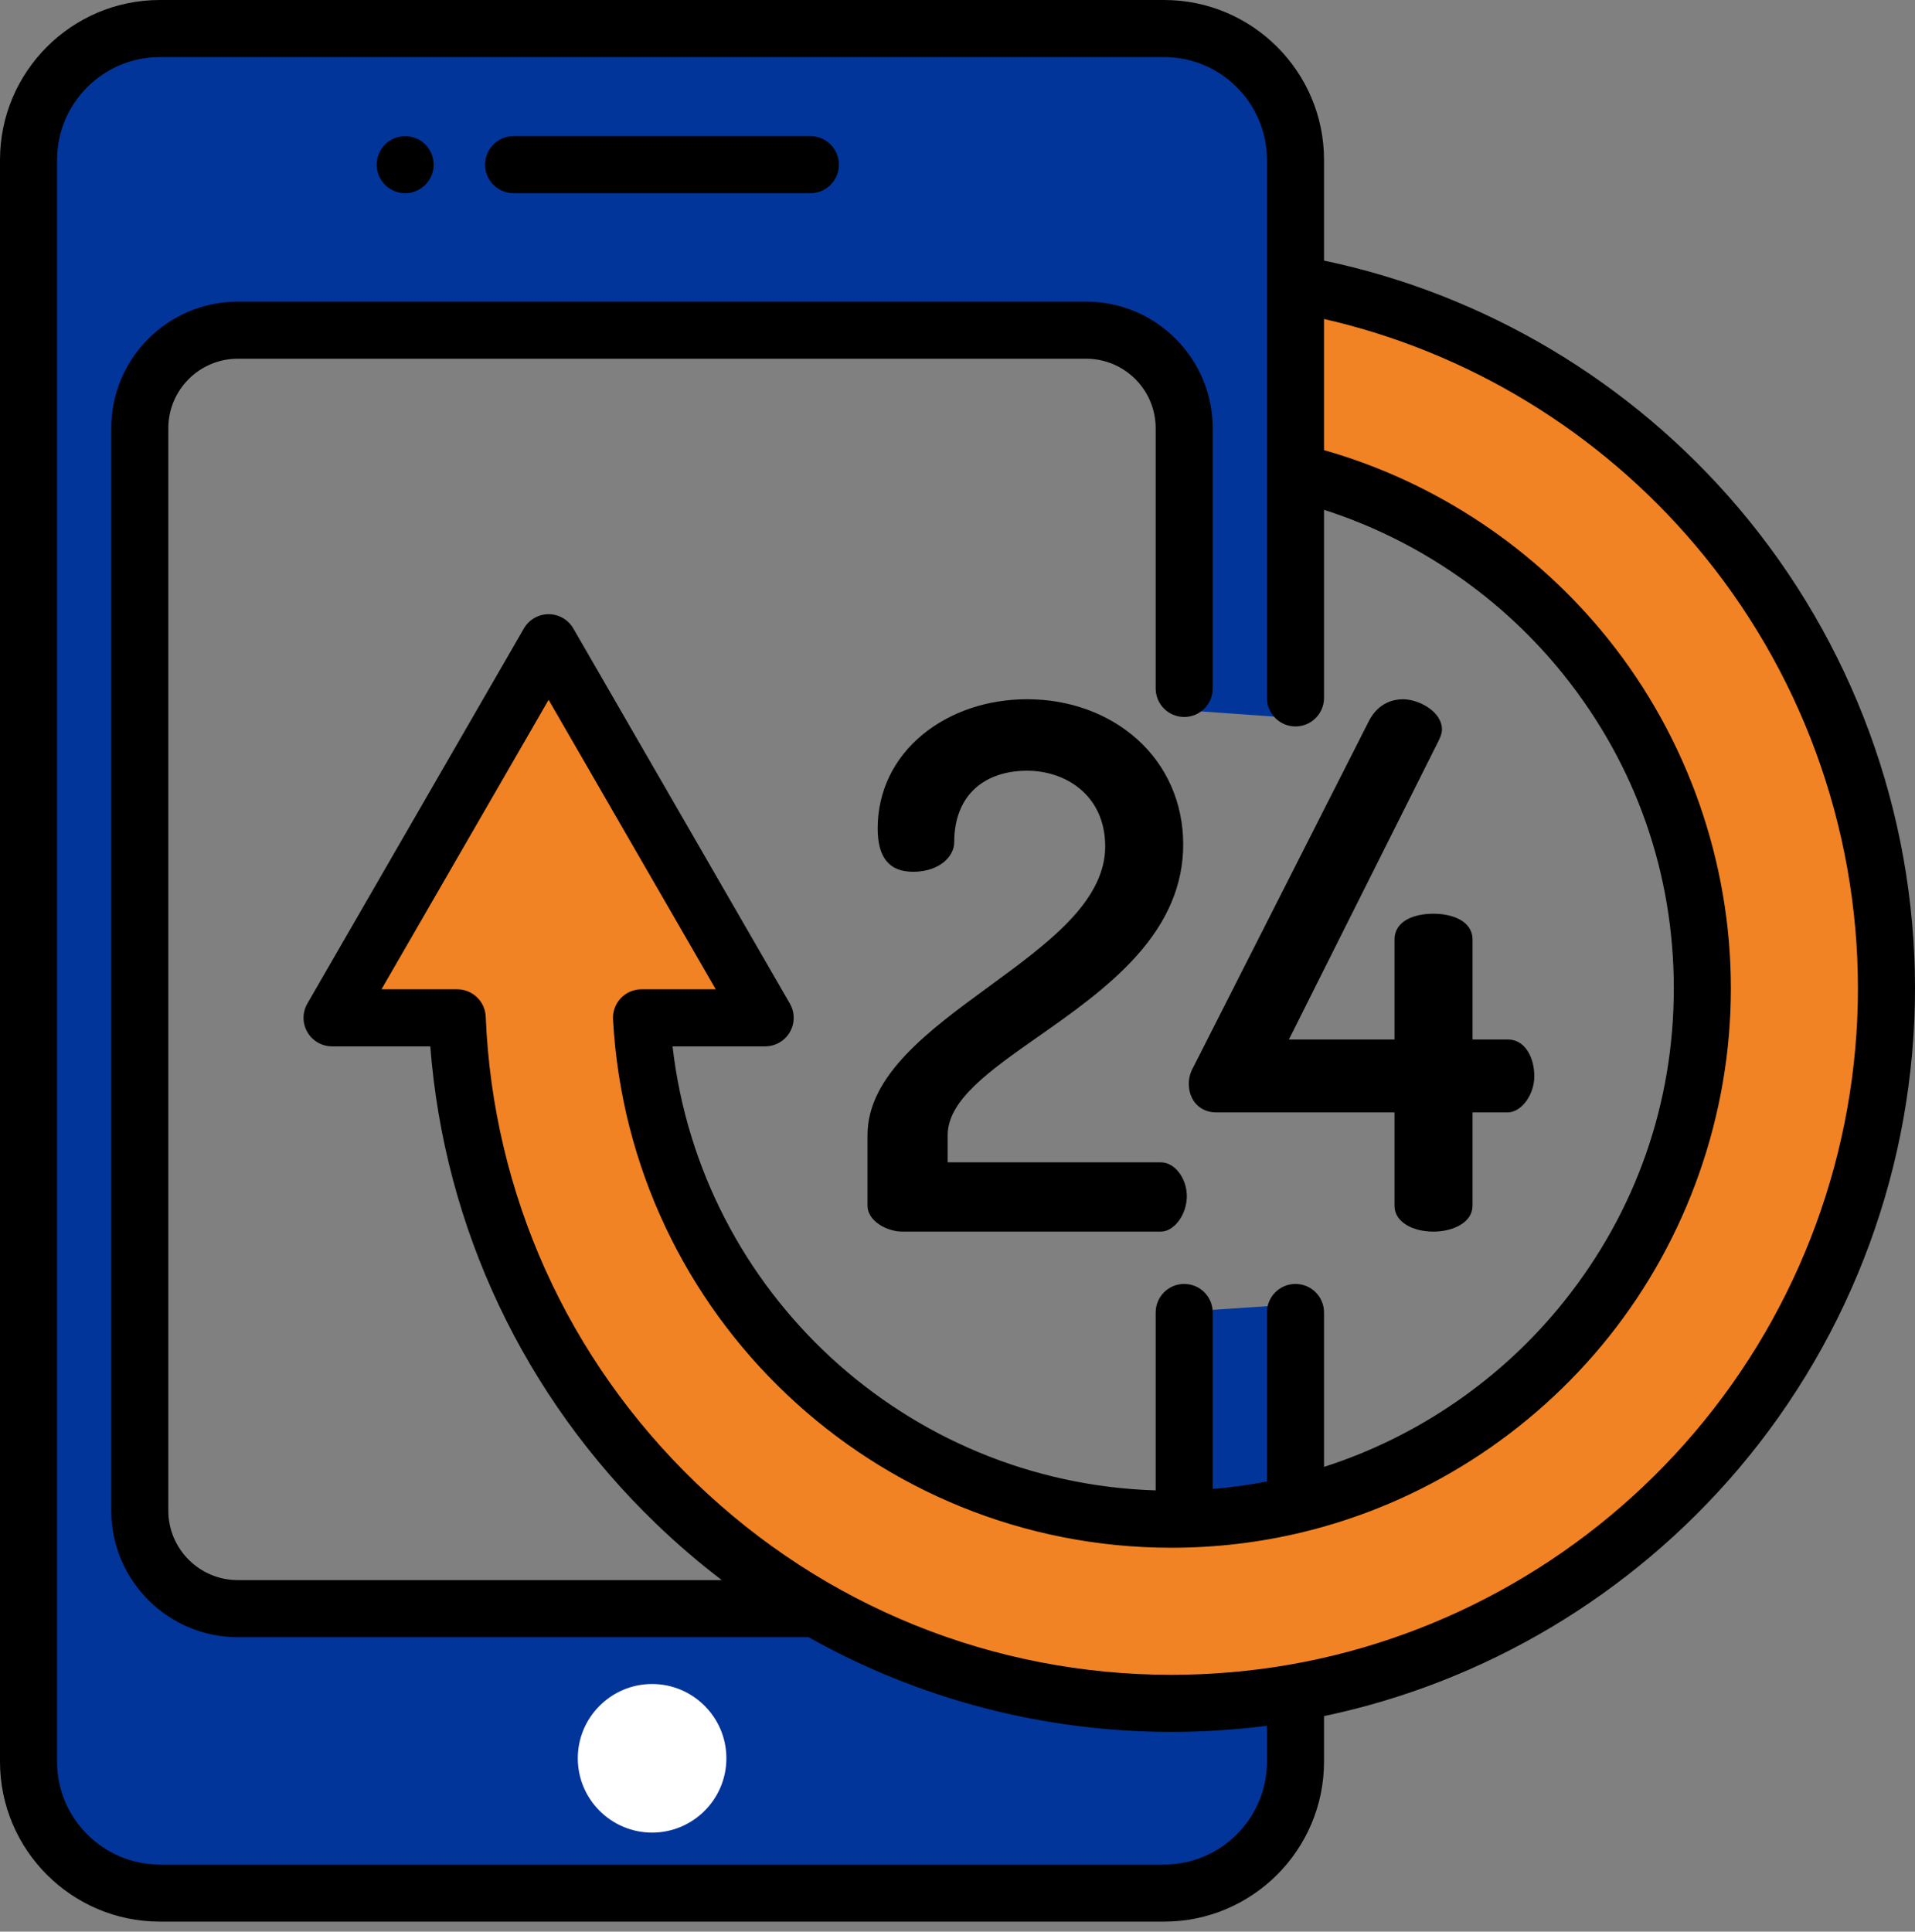 <svg width="116" height="117" viewBox="0 0 116 117" fill="none" xmlns="http://www.w3.org/2000/svg">
<rect x="0" y="0" width="116" height="117" fill="#808080" stroke="none"/>
<path d="M78.5 43.5L71.5 43L71 24L66.5 20H13L9 24L8 92.5L11.5 97H71V79.5L78.5 79L77.5 110.5L72 115L5.5 114L2 108V9.5L6.5 2H72L78.5 7.5V43.5Z" fill="#02359A"/>
<path d="M79 91.5C121.5 72 96.5 31 79 29.5V18C115 27.6 117 56.667 113.5 70C110.5 77.167 102.6 92.6 95 97C85.5 102.5 67.5 106 48 97C32.4 89.8 27.833 70 27.5 61H20.5L34 39.5L46 61L39 62.5C39 62.5 39 93.5 79 91.5Z" fill="#F18324"/>
<path d="M39.5 102C37.019 102 35 104.019 35 106.5C35 108.981 37.019 111 39.5 111C41.981 111 44 108.981 44 106.5C44 104.019 41.981 102 39.5 102Z" fill="white"/>
<path d="M31.112 11.702H49.089C50.043 11.702 50.817 10.928 50.817 9.974C50.817 9.019 50.043 8.245 49.089 8.245H31.112C30.157 8.245 29.384 9.019 29.384 9.974C29.384 10.928 30.157 11.702 31.112 11.702Z" fill="black"/>
<path d="M24.544 11.703C25.343 11.703 26.053 11.129 26.229 10.352C26.385 9.664 26.09 8.927 25.502 8.536C24.875 8.12 24.031 8.161 23.448 8.637C22.888 9.095 22.676 9.876 22.917 10.556C23.157 11.233 23.823 11.703 24.544 11.703Z" fill="black"/>
<path d="M105.308 30.761C98.809 23.105 89.939 17.826 80.202 15.785V9.684C80.202 4.344 75.856 0 70.515 0H9.684C4.344 0 0 4.344 0 9.684V106.704C0 112.046 4.344 116.392 9.684 116.392H70.515C75.856 116.392 80.202 112.046 80.202 106.704V103.944C89.939 101.902 98.809 96.624 105.308 88.968C112.202 80.843 116 70.508 116 59.864C116 49.221 112.202 38.885 105.308 30.761ZM70.515 112.935H9.684C6.251 112.935 3.457 110.14 3.457 106.704V9.684C3.457 6.251 6.251 3.457 9.684 3.457H70.515C73.95 3.457 76.744 6.251 76.744 9.684V42.271C76.744 43.226 77.519 44 78.473 44C79.428 44 80.202 43.226 80.202 42.271V30.88C85.878 32.699 90.982 36.199 94.74 40.901C99.091 46.344 101.39 52.901 101.39 59.864C101.39 66.828 99.09 73.385 94.74 78.827C90.982 83.529 85.879 87.03 80.202 88.849V79.496C80.202 78.542 79.428 77.768 78.473 77.768C77.519 77.768 76.744 78.542 76.744 79.496V89.734C75.662 89.944 74.565 90.095 73.46 90.186V79.496C73.46 78.542 72.686 77.768 71.732 77.768C70.777 77.768 70.004 78.542 70.004 79.496V90.273C54.899 89.804 42.453 78.296 40.739 63.378H46.349C46.966 63.378 47.537 63.049 47.845 62.513C48.154 61.979 48.154 61.32 47.845 60.785L34.729 38.066C34.42 37.531 33.85 37.202 33.231 37.202C32.614 37.202 32.043 37.531 31.734 38.066L18.618 60.785C18.309 61.32 18.309 61.979 18.618 62.513C18.927 63.049 19.497 63.378 20.115 63.378H26.065C26.917 74.37 31.738 84.587 39.751 92.301C41.017 93.519 42.343 94.654 43.721 95.707H14.405C12.085 95.707 10.196 93.82 10.196 91.5V25.936C10.196 23.615 12.084 21.727 14.405 21.727H65.794C68.115 21.727 70.004 23.615 70.004 25.936V41.699C70.004 42.653 70.777 43.427 71.732 43.427C72.686 43.427 73.46 42.653 73.46 41.699V25.936C73.46 21.709 70.021 18.27 65.794 18.27H14.405C10.178 18.27 6.739 21.709 6.739 25.936V91.5C6.739 95.725 10.178 99.164 14.405 99.164H48.976C55.631 102.904 63.161 104.9 70.962 104.9C72.895 104.9 74.832 104.775 76.744 104.529V106.704C76.744 110.14 73.95 112.935 70.515 112.935ZM102.671 86.731C96.378 94.146 87.678 99.148 78.174 100.817C75.808 101.232 73.382 101.443 70.963 101.443C60.173 101.443 49.941 97.312 42.149 89.811C34.38 82.331 29.86 72.304 29.422 61.579C29.385 60.653 28.623 59.921 27.695 59.921H23.109L33.232 42.388L43.355 59.921H38.859C38.384 59.921 37.93 60.117 37.603 60.461C37.276 60.806 37.107 61.27 37.133 61.744C38.12 79.69 52.979 93.747 70.963 93.747C73.639 93.747 76.302 93.432 78.877 92.812C86.146 91.068 92.74 86.868 97.441 80.985C102.217 75.011 104.847 67.51 104.847 59.864C104.847 52.219 102.217 44.718 97.441 38.742C93.027 33.221 86.946 29.18 80.202 27.264V19.321C88.912 21.309 96.829 26.113 102.672 32.998C109.037 40.498 112.543 50.04 112.543 59.864C112.543 69.689 109.037 79.231 102.671 86.731Z" fill="black"/>
<path d="M70.321 70.402H57.405V68.758C57.405 66.634 59.942 64.855 62.879 62.795C64.852 61.411 67.087 59.843 68.782 57.97C70.726 55.821 71.672 53.588 71.672 51.145C71.672 48.64 70.676 46.373 68.866 44.761C67.124 43.208 64.763 42.353 62.22 42.353C59.816 42.353 57.567 43.112 55.889 44.49C54.131 45.932 53.164 47.951 53.164 50.175C53.164 51.944 53.865 52.803 55.307 52.803C56.228 52.803 56.81 52.5 57.136 52.246C57.559 51.916 57.801 51.467 57.801 51.012C57.801 49.617 58.247 48.482 59.091 47.732C59.862 47.045 60.944 46.682 62.22 46.682C64.496 46.682 66.947 48.12 66.947 51.277C66.947 52.771 66.23 54.249 64.756 55.792C63.436 57.175 61.637 58.49 59.895 59.761C56.284 62.401 52.548 65.131 52.548 68.758V73.029C52.548 73.458 52.803 73.864 53.266 74.17C53.67 74.438 54.187 74.598 54.646 74.598H70.322C71.129 74.598 71.892 73.557 71.892 72.456C71.891 71.362 71.158 70.402 70.321 70.402Z" fill="black"/>
<path d="M72.01 65.632C72.01 66.659 72.692 67.378 73.668 67.378H84.472V73.029C84.472 73.512 84.726 73.918 85.207 74.204C85.635 74.459 86.212 74.599 86.834 74.599C87.431 74.599 88.017 74.455 88.445 74.204C88.937 73.915 89.197 73.509 89.197 73.029V67.378H91.325C92.155 67.378 92.94 66.315 92.94 65.192C92.94 64.609 92.797 64.066 92.538 63.662C92.245 63.203 91.825 62.961 91.325 62.961H89.197V56.914C89.197 55.755 87.924 55.344 86.834 55.344C85.692 55.344 84.472 55.756 84.472 56.914V62.961H78.075L87.124 44.905C87.258 44.637 87.347 44.412 87.347 44.188C87.347 43.085 85.925 42.354 84.985 42.354C84.472 42.354 83.522 42.522 82.934 43.646L72.279 64.649C72.108 64.946 72.01 65.305 72.01 65.632Z" fill="black"/>
</svg>
